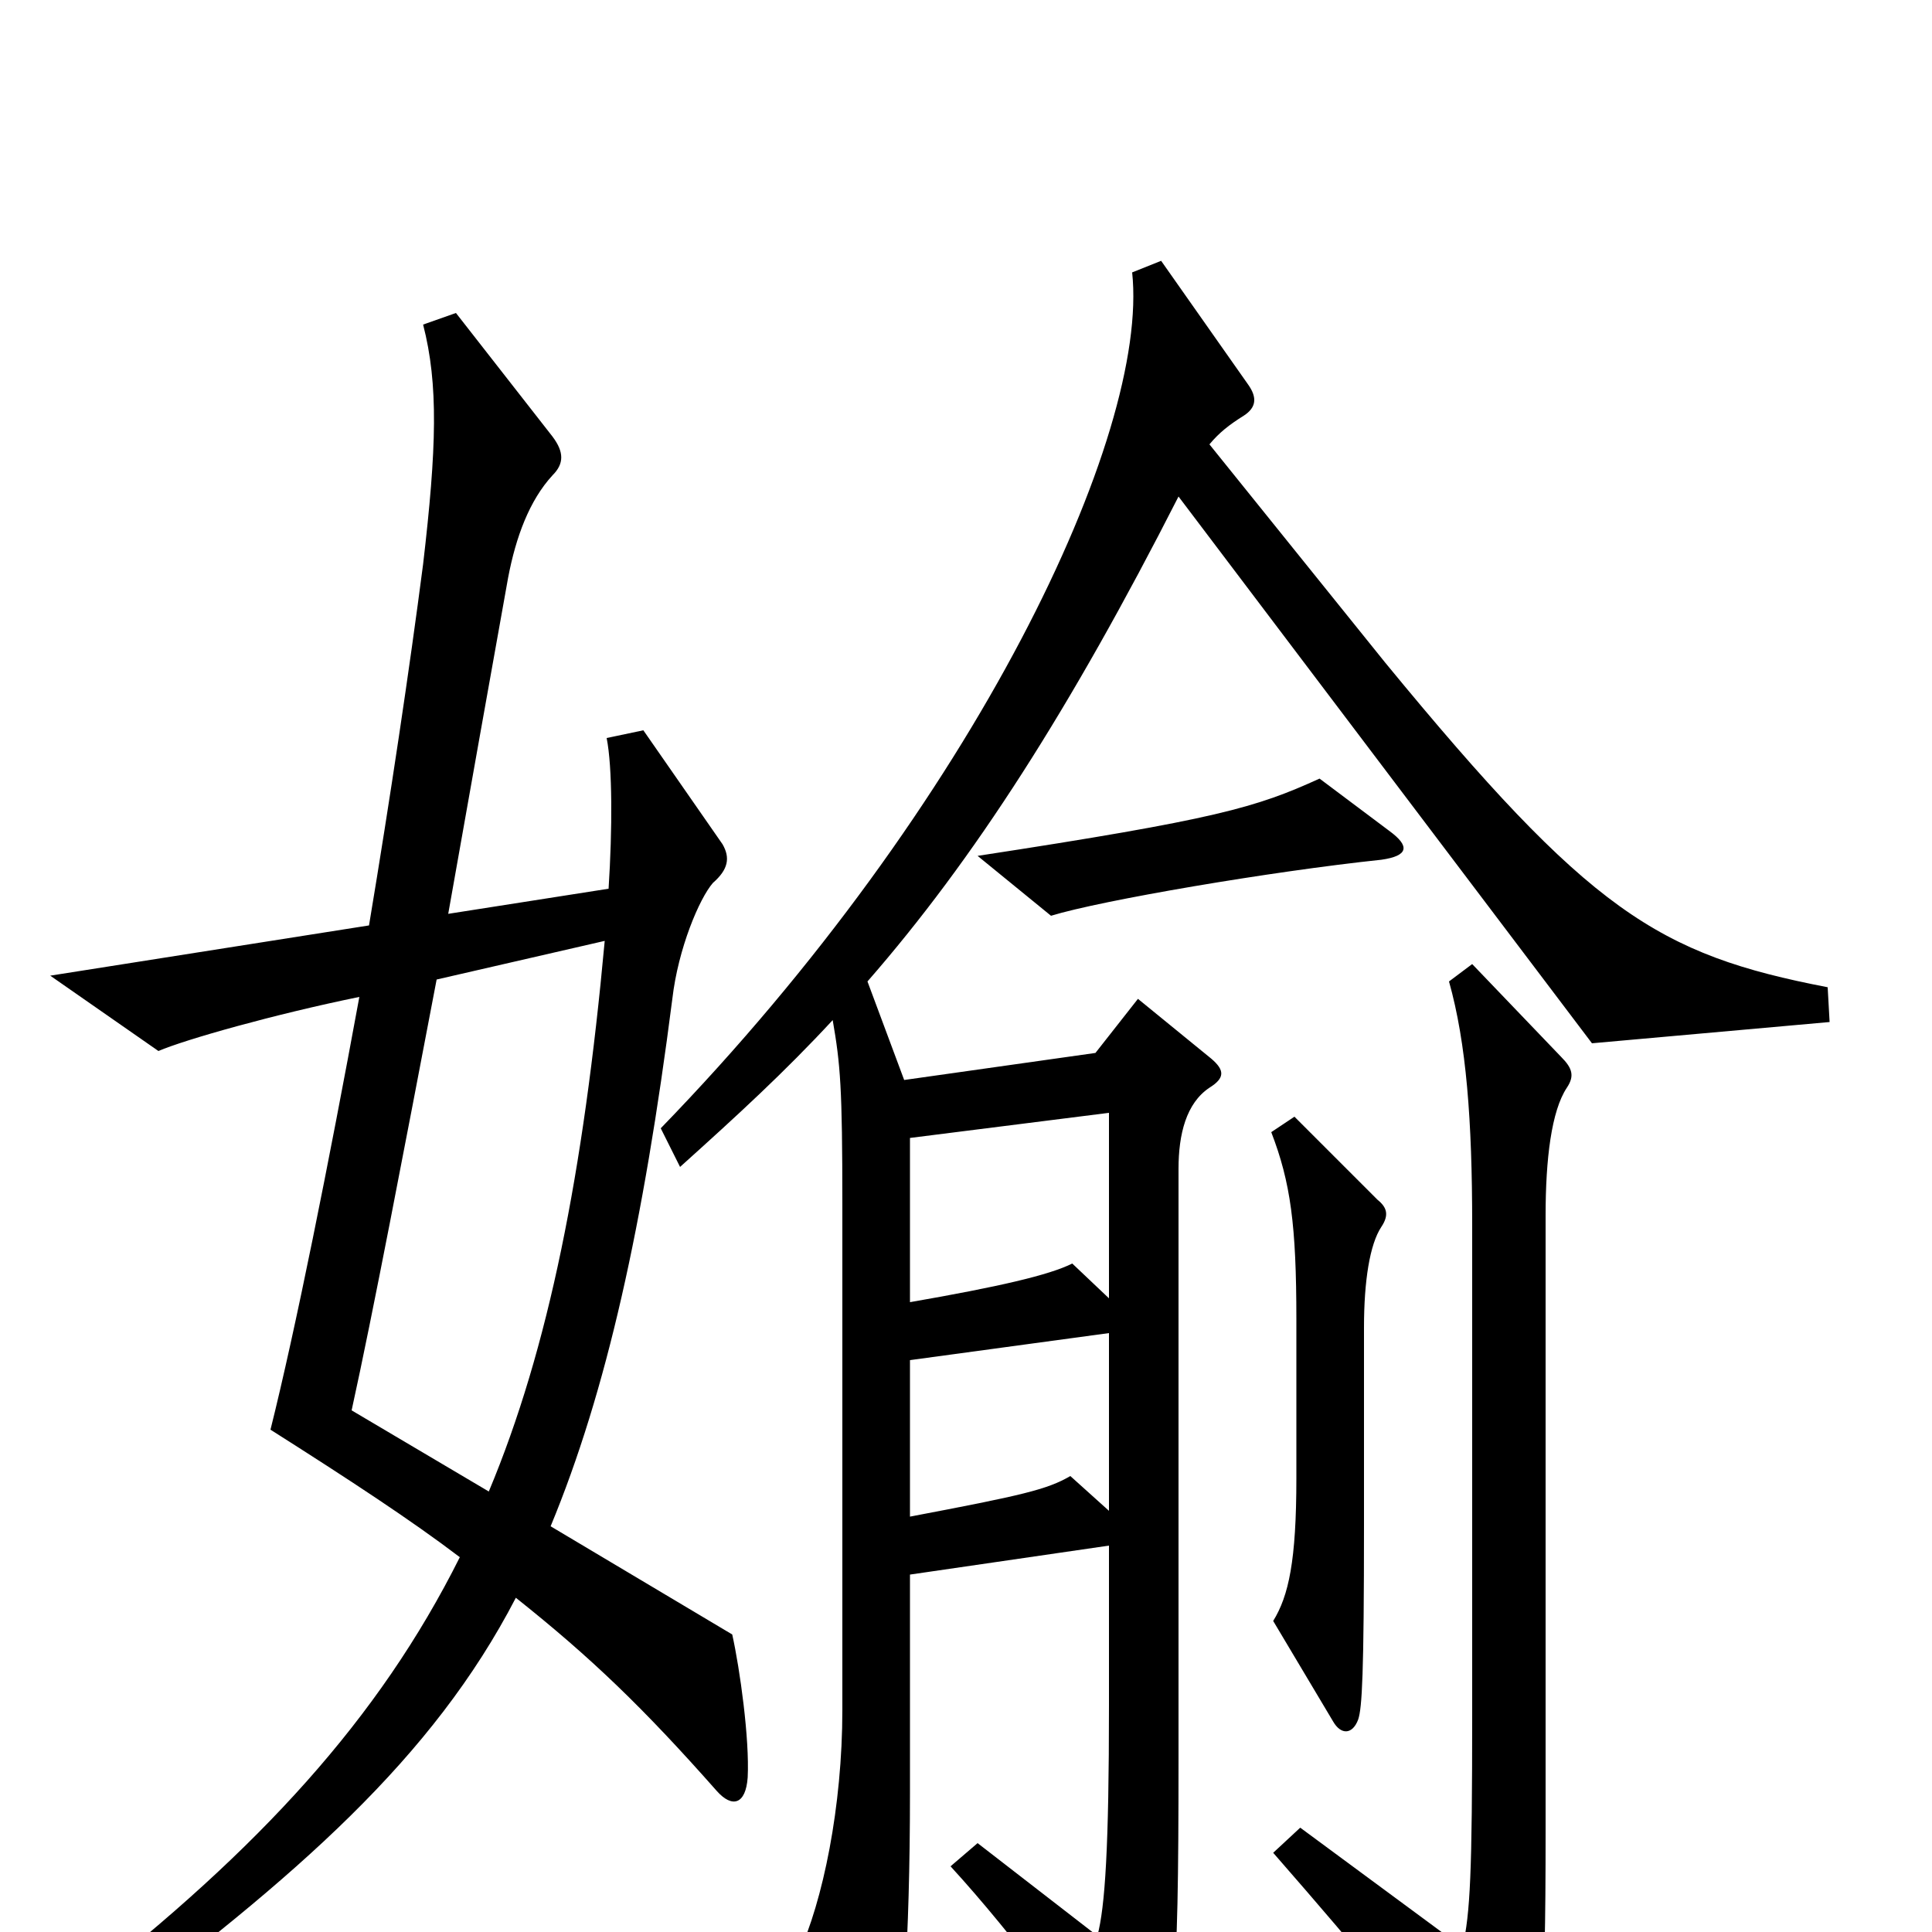 <svg xmlns="http://www.w3.org/2000/svg" viewBox="0 -1000 1000 1000">
	<path fill="#000000" d="M719 -570L683 -597C650 -582 630 -576 506 -557L544 -526C570 -534 658 -549 715 -555C729 -557 730 -562 719 -570ZM387 -80C388 -100 383 -136 379 -154L285 -210C314 -280 333 -366 348 -483C351 -509 362 -535 369 -543C377 -550 378 -556 374 -563L333 -622L314 -618C317 -603 317 -571 315 -540L232 -527C243 -589 254 -651 263 -701C267 -722 274 -741 286 -754C292 -760 292 -766 286 -774L236 -838L219 -832C227 -801 226 -768 219 -708C212 -654 202 -587 191 -521L26 -495L82 -456C96 -462 142 -475 186 -484C170 -397 153 -312 140 -260C181 -234 213 -213 238 -194C196 -110 134 -43 42 29L51 48C154 -29 224 -90 267 -173C306 -142 333 -116 371 -73C379 -64 386 -66 387 -80ZM947 -471L946 -489C858 -506 823 -528 717 -657L626 -770C631 -776 636 -780 644 -785C650 -789 651 -794 646 -801L601 -865L586 -859C595 -775 505 -584 342 -416L352 -396C382 -423 406 -445 431 -472C435 -449 436 -437 436 -377V-115C436 -65 426 -16 413 12L448 78C452 86 459 86 462 78C467 58 471 5 471 -72V-185L574 -200V-117C574 -44 572 -13 568 2L506 -46L492 -34C525 2 562 52 579 80C583 86 589 86 593 79C608 48 610 36 610 -90V-395C610 -413 614 -429 626 -437C634 -442 634 -446 627 -452L589 -483L567 -455L468 -441L449 -492C504 -555 554 -633 610 -743L824 -460ZM715 -365C719 -371 718 -375 713 -379L670 -422L658 -414C668 -388 671 -366 671 -317V-235C671 -192 667 -174 659 -161L690 -109C694 -102 700 -102 703 -110C705 -116 706 -133 706 -211V-313C706 -337 709 -356 715 -365ZM811 -437C815 -443 814 -447 808 -453L762 -501L750 -492C759 -460 762 -420 762 -366V-113C762 -30 761 -10 757 8L673 -54L659 -41C707 14 737 50 766 92C773 101 778 101 784 91C798 64 800 47 800 -53V-371C800 -400 803 -425 811 -437ZM574 -328L555 -346C543 -340 517 -334 471 -326V-411L574 -424ZM313 -513C302 -393 284 -302 253 -228L182 -270C193 -320 209 -404 226 -493ZM574 -218L554 -236C542 -229 529 -226 471 -215V-296L574 -310Z"/>
</svg>